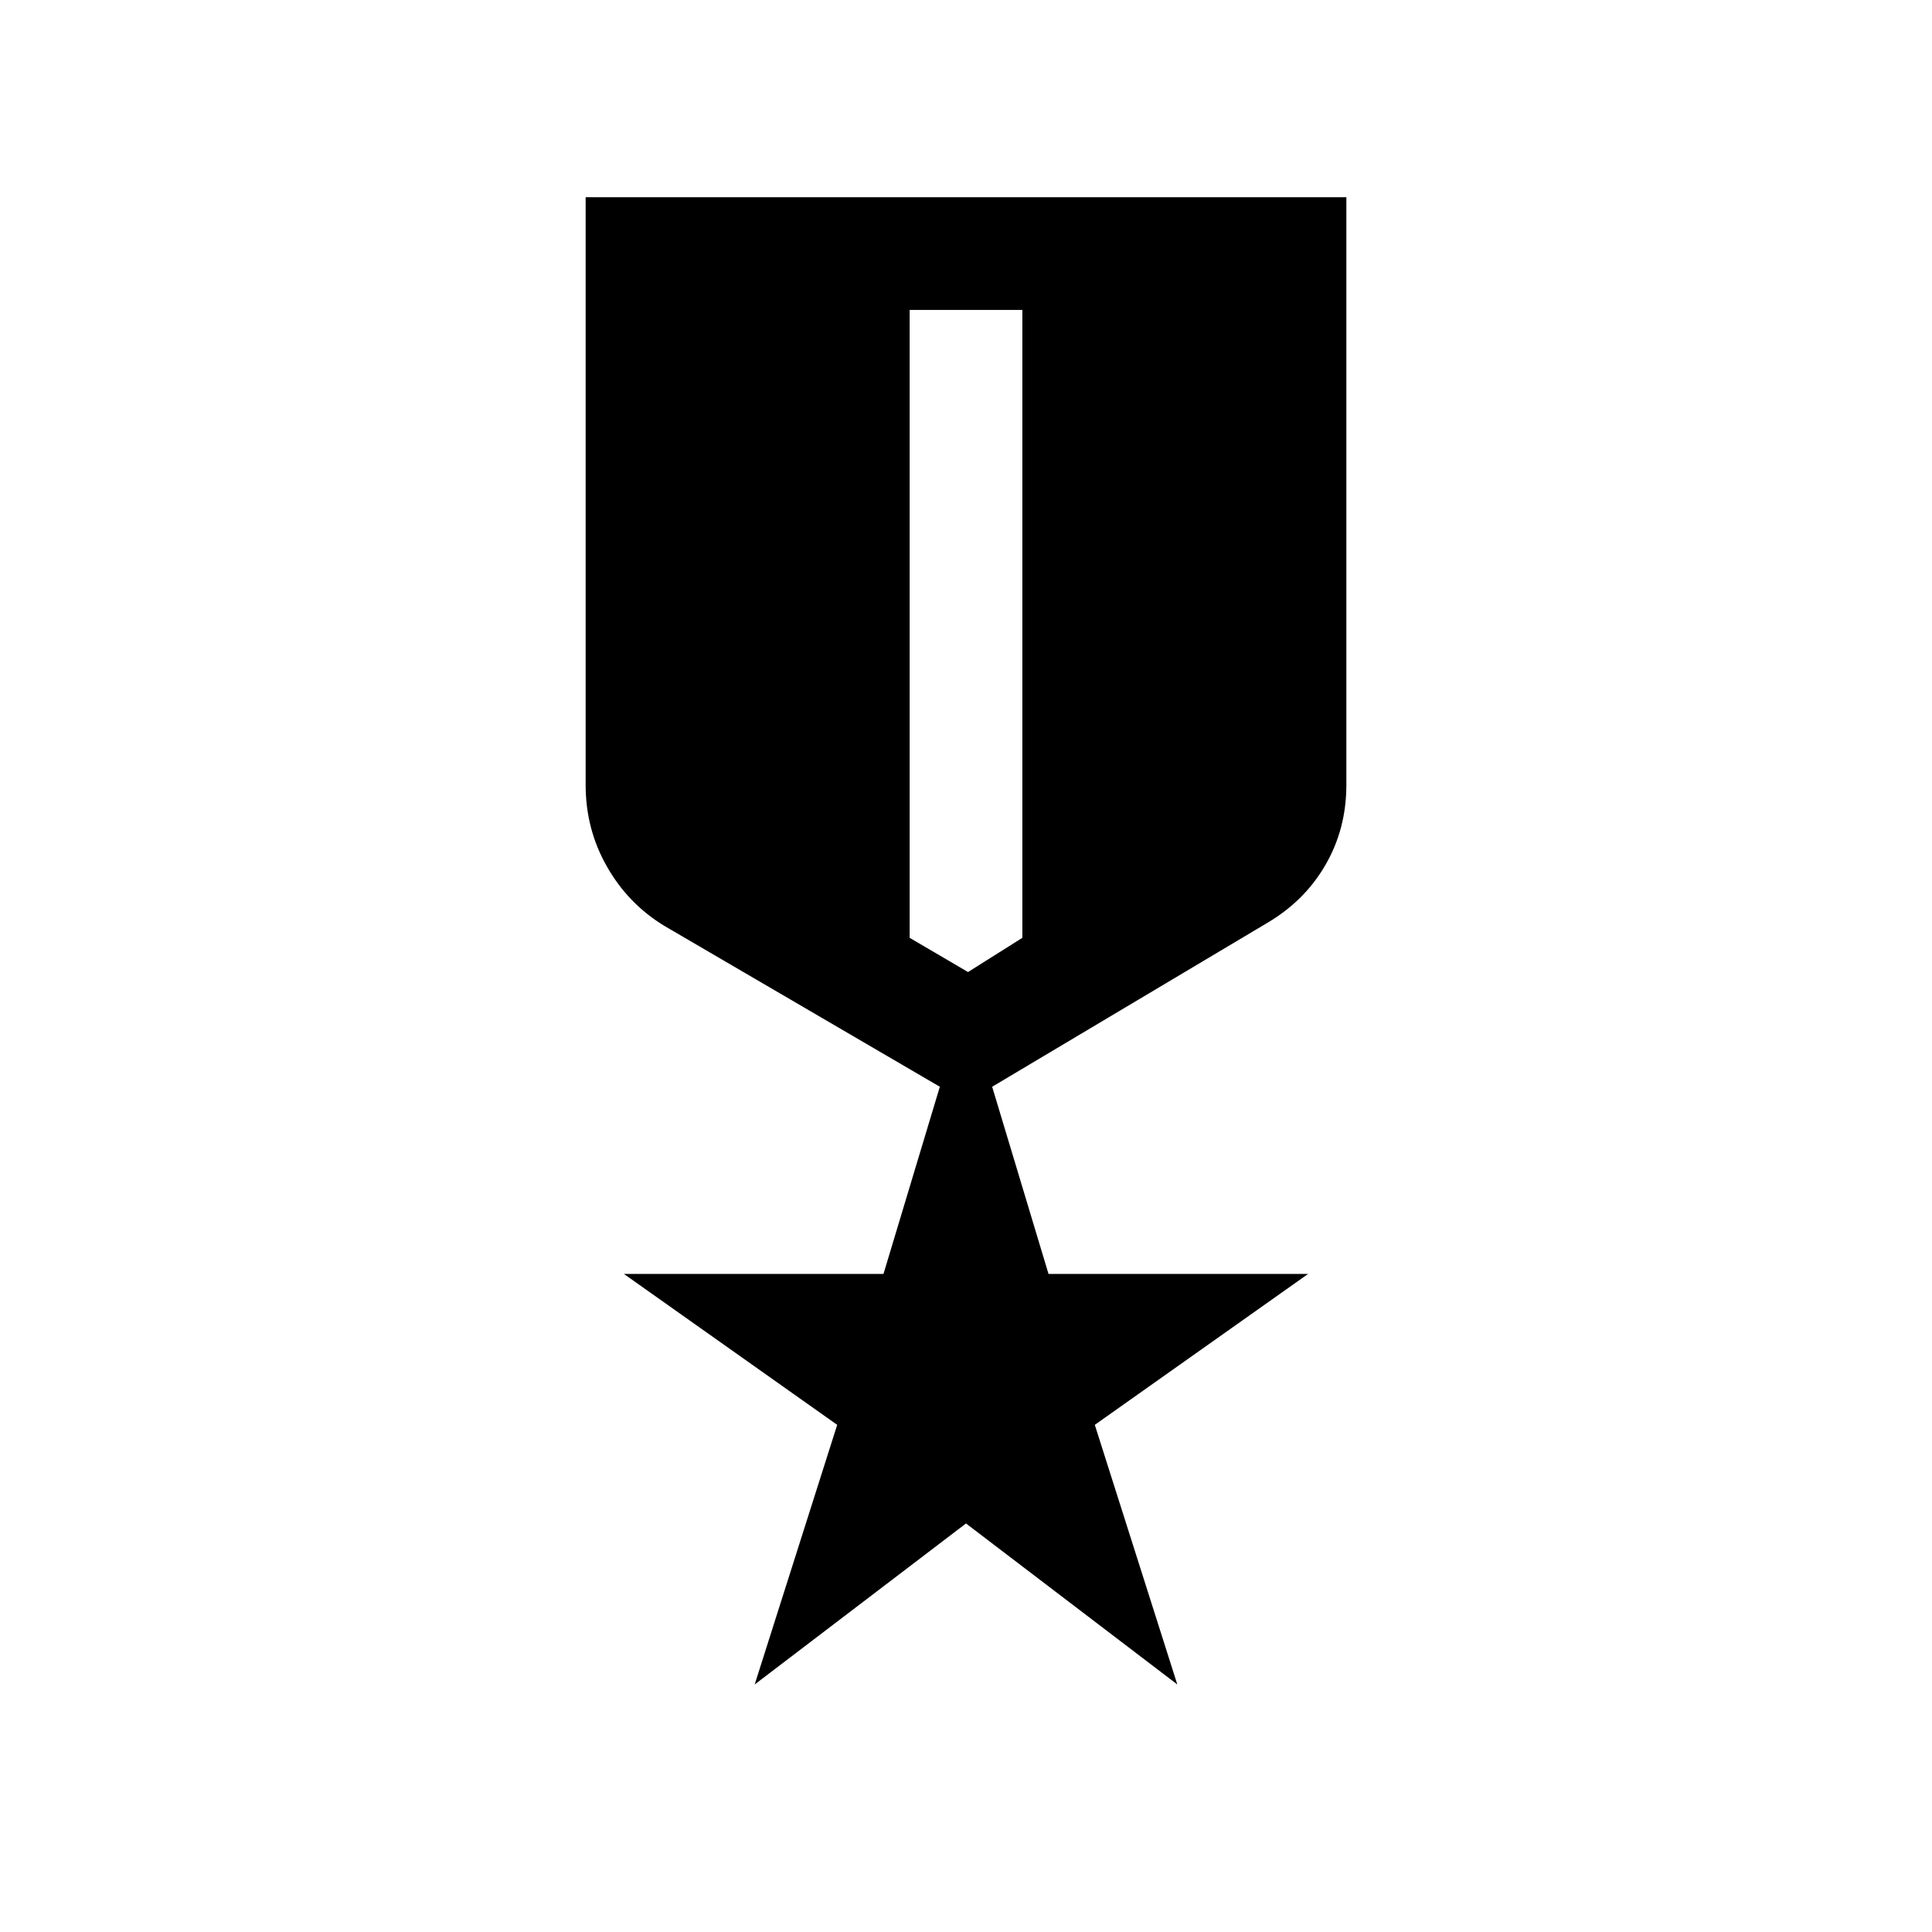 <svg xmlns="http://www.w3.org/2000/svg" height="24" width="24"><path d="M9.375 20.925 10.4 17.7 7.75 15.825H10.975L11.675 13.5L8.25 11.5Q7.8 11.225 7.538 10.762Q7.275 10.3 7.275 9.75V2.45H16.725V9.75Q16.725 10.3 16.462 10.75Q16.2 11.2 15.725 11.475L12.325 13.5L13.025 15.825H16.25L13.6 17.7L14.625 20.925L12 18.925ZM11.3 3.85V11.65L12.025 12.075L12.7 11.65V3.85Z"/></svg>